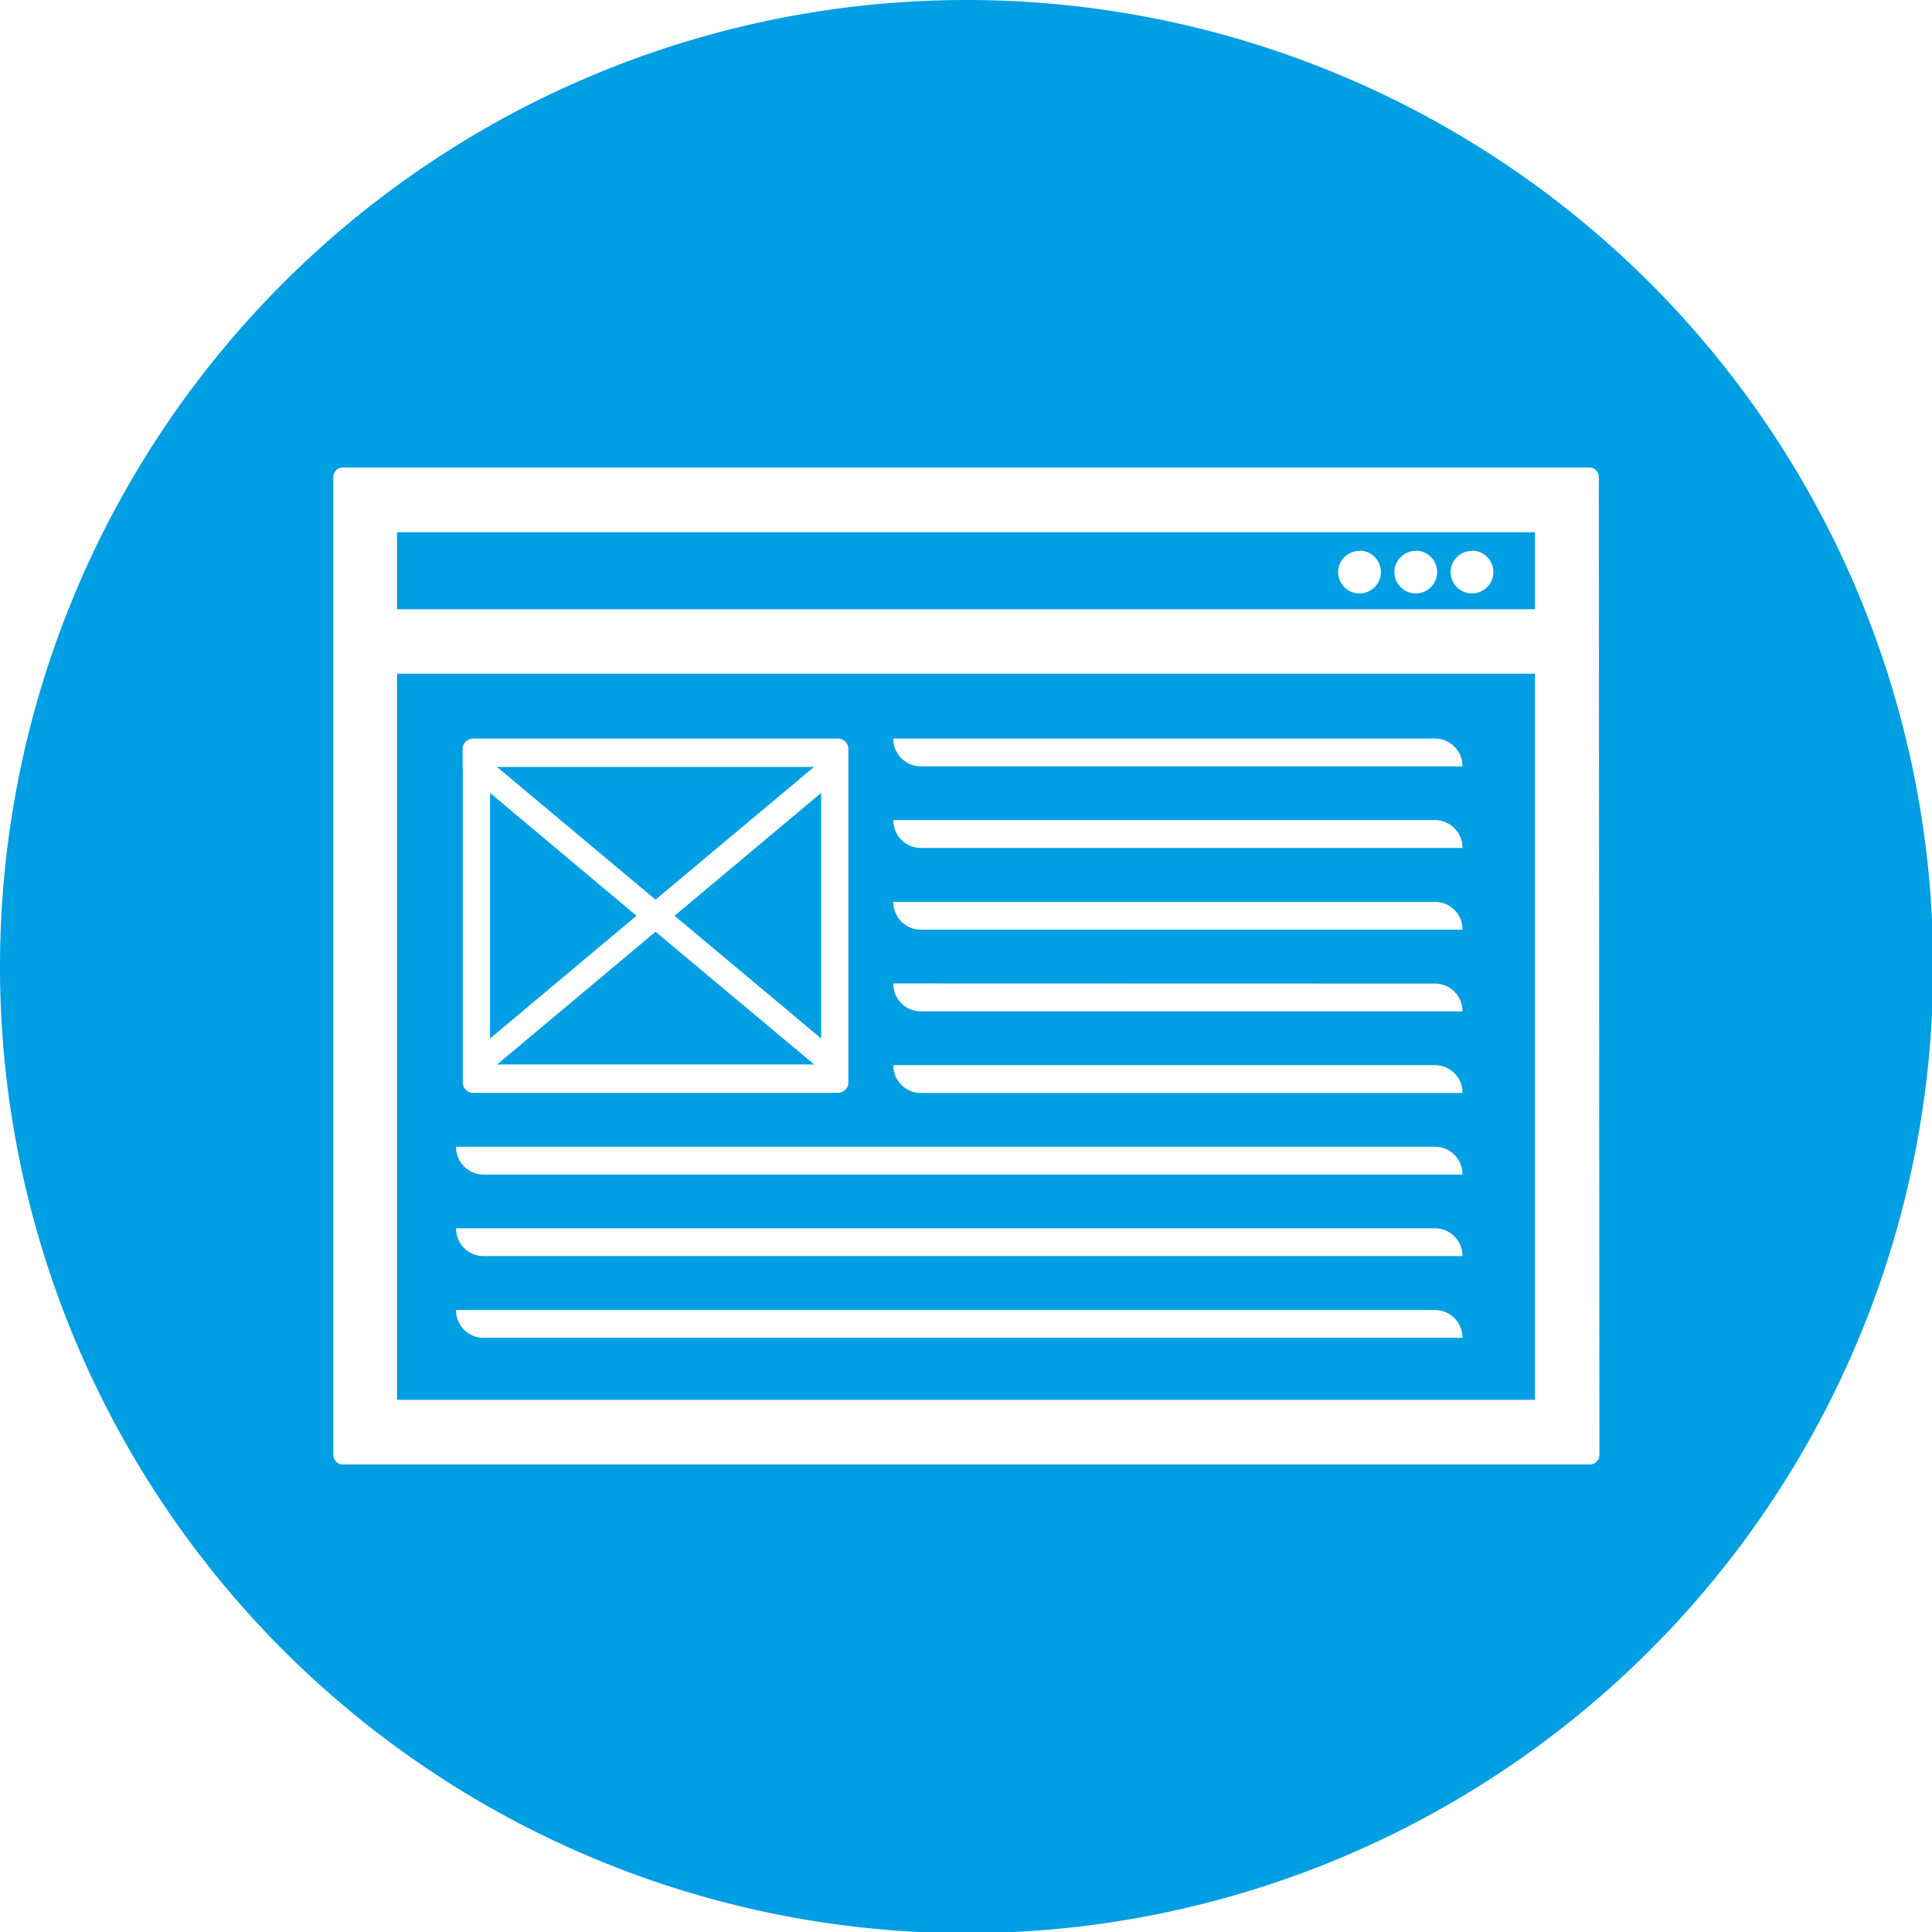 <svg xmlns="http://www.w3.org/2000/svg" viewBox="0 0 131.92 131.92"><defs><style>.details-1{fill:#009ee3;}</style></defs><title>details</title><g id="Layer_2" data-name="Layer 2"><g id="Layer_1-2" data-name="Layer 1"><path class="details-1" d="M55.58,52.37a.68.68,0,0,0-.22,0H34.16a.68.68,0,0,0-.22,0l10.82,9.06Z"/><polygon class="details-1" points="56.07 70.91 56.07 54.14 46.06 62.53 56.07 70.91"/><path class="details-1" d="M27.11,95.58h77.7V46H27.11ZM98,50.43a1.88,1.88,0,0,1,1.86,1.9h-37A1.88,1.88,0,0,1,61,50.43ZM98,56a1.88,1.88,0,0,1,1.86,1.9h-37A1.88,1.88,0,0,1,61,56Zm0,5.58a1.88,1.88,0,0,1,1.86,1.9h-37A1.88,1.88,0,0,1,61,61.58Zm0,5.58a1.88,1.88,0,0,1,1.86,1.9h-37A1.88,1.88,0,0,1,61,67.15Zm0,5.57a1.88,1.88,0,0,1,1.86,1.9h-37A1.88,1.88,0,0,1,61,72.73ZM31.59,52.58h0V51.15a.72.72,0,0,1,.71-.72H57.22a.72.72,0,0,1,.71.72v1.42h0V72.47h0V73.9a.72.72,0,0,1-.71.72H32.31a.72.72,0,0,1-.71-.72V72.48h0V52.59ZM98,78.3a1.88,1.88,0,0,1,1.86,1.9H33a1.88,1.88,0,0,1-1.86-1.9Zm0,5.57a1.88,1.88,0,0,1,1.86,1.9H33a1.88,1.88,0,0,1-1.86-1.9Zm0,5.58a1.88,1.88,0,0,1,1.86,1.9H33a1.88,1.88,0,0,1-1.86-1.9Z"/><path class="details-1" d="M33.95,72.68a.68.68,0,0,0,.22,0h21.2a.68.68,0,0,0,.22,0L44.76,63.62Z"/><polygon class="details-1" points="33.46 54.14 33.46 70.91 43.46 62.53 33.46 54.14"/><path class="details-1" d="M27.11,41.6h77.7V36.34H27.11Zm73.38-4a1.46,1.46,0,1,1-1.44,1.46A1.45,1.45,0,0,1,100.49,37.62Zm-3.84,0a1.46,1.46,0,1,1-1.44,1.46A1.45,1.45,0,0,1,96.65,37.62Zm-3.84,0a1.46,1.46,0,1,1-1.44,1.46A1.45,1.45,0,0,1,92.81,37.62Z"/><path class="details-1" d="M66,0a66,66,0,1,0,66,66A66,66,0,0,0,66,0Zm43.21,99.34a.66.66,0,0,1-.65.66H23.41a.66.66,0,0,1-.65-.66V32.58a.66.66,0,0,1,.65-.66h85.11a.66.66,0,0,1,.65.66Z"/></g></g></svg>